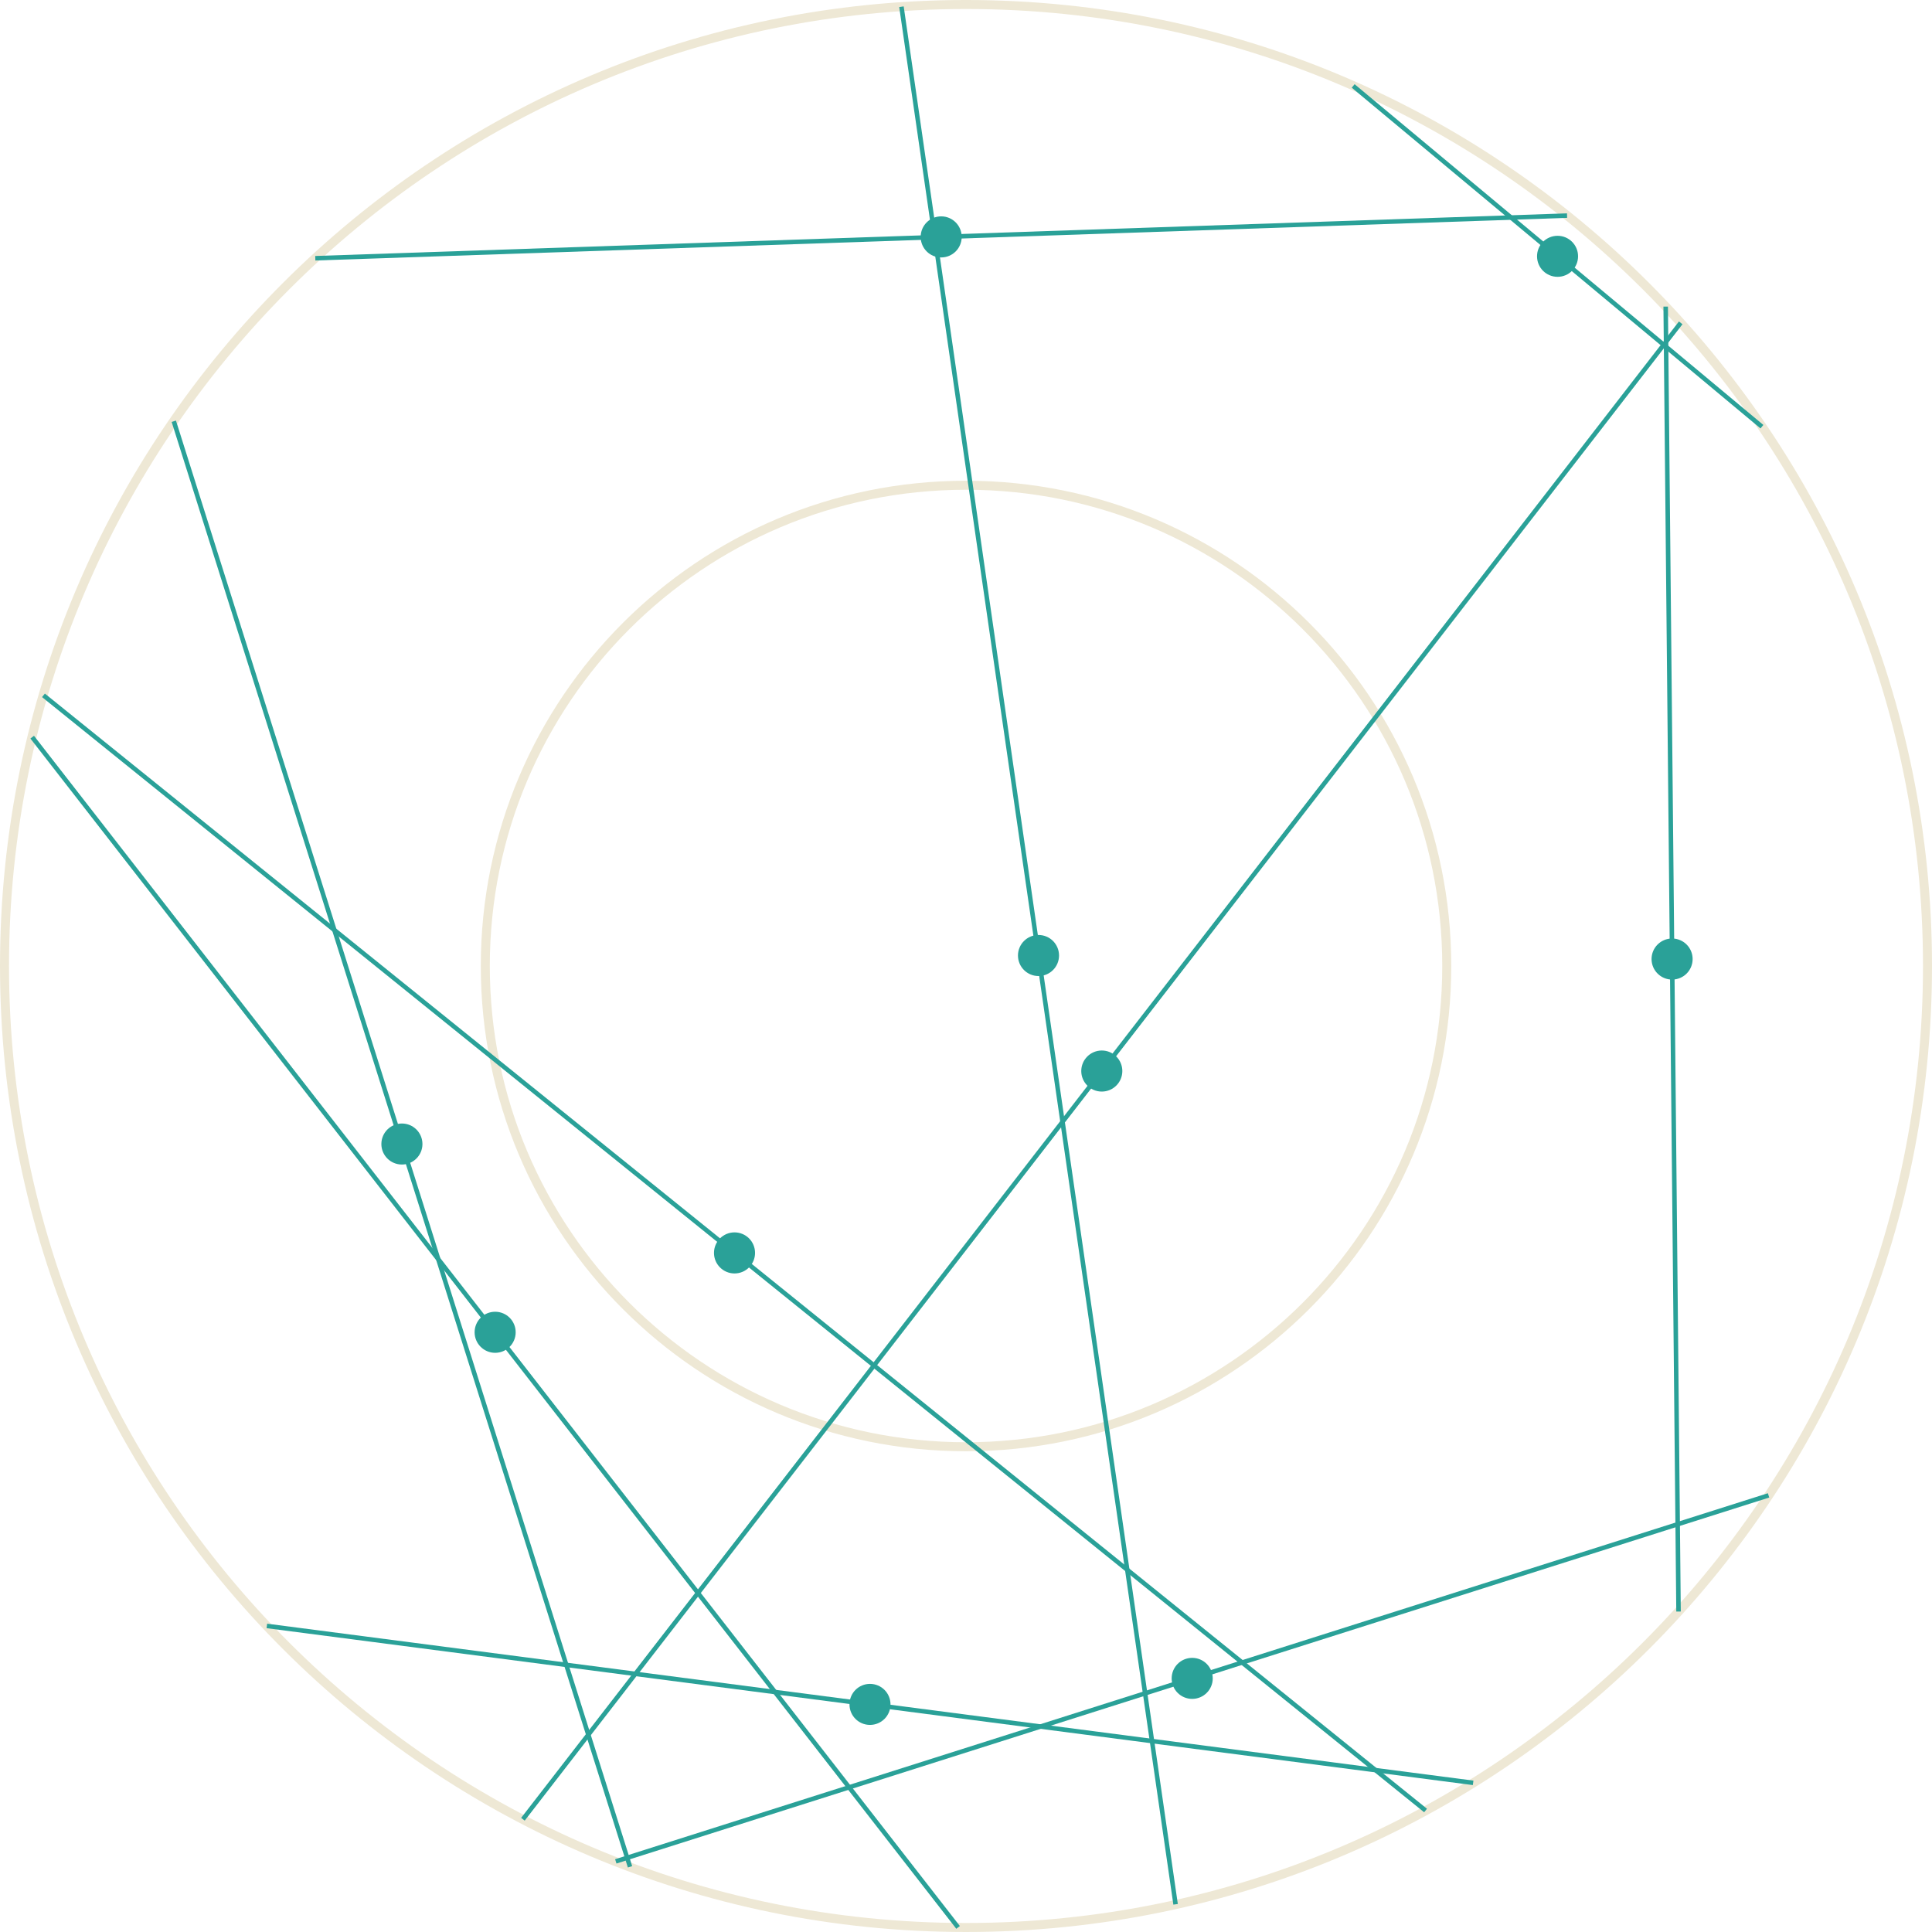 <?xml version='1.0' encoding='UTF-8'?>
<!-- This file was generated by dvisvgm 3.2.2 -->
<svg version='1.1' xmlns='http://www.w3.org/2000/svg' xmlns:xlink='http://www.w3.org/1999/xlink' width='170.879pt' height='170.879pt' viewBox='148.183 52.801 170.879 170.879'>
<g id='page1'>
<path d='M318.664 138.238C318.664 91.273 280.59 53.199 233.625 53.199C186.656 53.199 148.582 91.273 148.582 138.238C148.582 185.207 186.656 223.281 233.625 223.281C280.59 223.281 318.664 185.207 318.664 138.238Z' stroke='#eee8d5' fill='none' stroke-width='.797'/>
<path d='M276.144 138.238C276.144 114.758 257.109 95.719 233.625 95.719C210.141 95.719 191.106 114.758 191.106 138.238C191.106 161.723 210.141 180.762 233.625 180.762C257.109 180.762 276.144 161.723 276.144 138.238Z' stroke='#eee8d5' fill='none' stroke-width='.797' stroke-miterlimit='10'/>
<path d='M287.359 75.469C287.359 74.688 286.727 74.055 285.945 74.055C285.16 74.055 284.527 74.688 284.527 75.469C284.527 76.254 285.16 76.887 285.945 76.887C286.727 76.887 287.359 76.254 287.359 75.469Z' fill='#2aa198'/>
<path d='M287.359 75.469C287.359 74.688 286.727 74.055 285.945 74.055C285.16 74.055 284.527 74.688 284.527 75.469C284.527 76.254 285.16 76.887 285.945 76.887C286.727 76.887 287.359 76.254 287.359 75.469Z' stroke='#2aa198' fill='none' stroke-width='.797' stroke-miterlimit='10'/>
<path d='M267.867 60.402L304.019 90.539' stroke='#2aa198' fill='none' stroke-width='.399' stroke-miterlimit='10'/>
<path d='M247.051 147.531C247.051 146.75 246.418 146.113 245.633 146.113C244.852 146.113 244.215 146.75 244.215 147.531C244.215 148.312 244.852 148.949 245.633 148.949C246.418 148.949 247.051 148.312 247.051 147.531Z' fill='#2aa198'/>
<path d='M247.051 147.531C247.051 146.75 246.418 146.113 245.633 146.113C244.852 146.113 244.215 146.75 244.215 147.531C244.215 148.312 244.852 148.949 245.633 148.949C246.418 148.949 247.051 148.312 247.051 147.531Z' stroke='#2aa198' fill='none' stroke-width='.797' stroke-miterlimit='10'/>
<path d='M194.434 213.707L296.836 81.356' stroke='#2aa198' fill='none' stroke-width='.399' stroke-miterlimit='10'/>
<path d='M193.394 170.637C193.394 169.852 192.762 169.219 191.977 169.219C191.195 169.219 190.559 169.852 190.559 170.637C190.559 171.418 191.195 172.055 191.977 172.055C192.762 172.055 193.394 171.418 193.394 170.637Z' fill='#2aa198'/>
<path d='M193.394 170.637C193.394 169.852 192.762 169.219 191.977 169.219C191.195 169.219 190.559 169.852 190.559 170.637C190.559 171.418 191.195 172.055 191.977 172.055C192.762 172.055 193.394 171.418 193.394 170.637Z' stroke='#2aa198' fill='none' stroke-width='.797' stroke-miterlimit='10'/>
<path d='M151.031 118L232.922 223.273' stroke='#2aa198' fill='none' stroke-width='.399' stroke-miterlimit='10'/>
<path d='M226.547 203.551C226.547 202.766 225.914 202.133 225.129 202.133C224.348 202.133 223.715 202.766 223.715 203.551C223.715 204.332 224.348 204.965 225.129 204.965C225.914 204.965 226.547 204.332 226.547 203.551Z' fill='#2aa198'/>
<path d='M226.547 203.551C226.547 202.766 225.914 202.133 225.129 202.133C224.348 202.133 223.715 202.766 223.715 203.551C223.715 204.332 224.348 204.965 225.129 204.965C225.914 204.965 226.547 204.332 226.547 203.551Z' stroke='#2aa198' fill='none' stroke-width='.797' stroke-miterlimit='10'/>
<path d='M171.785 196.609L278.477 210.488' stroke='#2aa198' fill='none' stroke-width='.399' stroke-miterlimit='10'/>
<path d='M241.453 137.312C241.453 136.531 240.82 135.895 240.035 135.895C239.254 135.895 238.617 136.531 238.617 137.312C238.617 138.098 239.254 138.73 240.035 138.73C240.82 138.73 241.453 138.098 241.453 137.312Z' fill='#2aa198'/>
<path d='M241.453 137.312C241.453 136.531 240.82 135.895 240.035 135.895C239.254 135.895 238.617 136.531 238.617 137.312C238.617 138.098 239.254 138.73 240.035 138.73C240.82 138.73 241.453 138.098 241.453 137.312Z' stroke='#2aa198' fill='none' stroke-width='.797' stroke-miterlimit='10'/>
<path d='M252.16 221.231L227.914 53.395' stroke='#2aa198' fill='none' stroke-width='.399' stroke-miterlimit='10'/>
<path d='M185.148 153.988C185.148 153.203 184.512 152.57 183.731 152.57C182.949 152.57 182.312 153.203 182.312 153.988C182.312 154.769 182.949 155.402 183.731 155.402C184.512 155.402 185.148 154.769 185.148 153.988Z' fill='#2aa198'/>
<path d='M185.148 153.988C185.148 153.203 184.512 152.57 183.731 152.57C182.949 152.57 182.312 153.203 182.312 153.988C182.312 154.769 182.949 155.402 183.731 155.402C184.512 155.402 185.148 154.769 185.148 153.988Z' stroke='#2aa198' fill='none' stroke-width='.797' stroke-miterlimit='10'/>
<path d='M203.906 217.914L163.555 90.059' stroke='#2aa198' fill='none' stroke-width='.399' stroke-miterlimit='10'/>
<path d='M232.844 73.754C232.844 72.973 232.211 72.336 231.43 72.336C230.645 72.336 230.012 72.973 230.012 73.754C230.012 74.539 230.645 75.172 231.43 75.172C232.211 75.172 232.844 74.539 232.844 73.754Z' fill='#2aa198'/>
<path d='M232.844 73.754C232.844 72.973 232.211 72.336 231.43 72.336C230.645 72.336 230.012 72.973 230.012 73.754C230.012 74.539 230.645 75.172 231.43 75.172C232.211 75.172 232.844 74.539 232.844 73.754Z' stroke='#2aa198' fill='none' stroke-width='.797' stroke-miterlimit='10'/>
<path d='M176.07 75.641L286.785 71.871' stroke='#2aa198' fill='none' stroke-width='.399' stroke-miterlimit='10'/>
<path d='M255.047 201.25C255.047 200.465 254.41 199.832 253.629 199.832C252.844 199.832 252.211 200.465 252.211 201.25C252.211 202.031 252.844 202.664 253.629 202.664C254.41 202.664 255.047 202.031 255.047 201.25Z' fill='#2aa198'/>
<path d='M255.047 201.25C255.047 200.465 254.41 199.832 253.629 199.832C252.844 199.832 252.211 200.465 252.211 201.25C252.211 202.031 252.844 202.664 253.629 202.664C254.41 202.664 255.047 202.031 255.047 201.25Z' stroke='#2aa198' fill='none' stroke-width='.797' stroke-miterlimit='10'/>
<path d='M304.606 185.062L202.648 217.434' stroke='#2aa198' fill='none' stroke-width='.399' stroke-miterlimit='10'/>
<path d='M297.492 137.625C297.492 136.844 296.859 136.207 296.074 136.207C295.293 136.207 294.656 136.844 294.656 137.625C294.656 138.41 295.293 139.043 296.074 139.043C296.859 139.043 297.492 138.41 297.492 137.625Z' fill='#2aa198'/>
<path d='M297.492 137.625C297.492 136.844 296.859 136.207 296.074 136.207C295.293 136.207 294.656 136.844 294.656 137.625C294.656 138.41 295.293 139.043 296.074 139.043C296.859 139.043 297.492 138.41 297.492 137.625Z' stroke='#2aa198' fill='none' stroke-width='.797' stroke-miterlimit='10'/>
<path d='M296.644 195.336L295.508 79.918' stroke='#2aa198' fill='none' stroke-width='.399' stroke-miterlimit='10'/>
<path d='M214.566 163.617C214.566 162.832 213.934 162.199 213.148 162.199C212.367 162.199 211.731 162.832 211.731 163.617C211.731 164.398 212.367 165.035 213.148 165.035C213.934 165.035 214.566 164.398 214.566 163.617Z' fill='#2aa198'/>
<path d='M214.566 163.617C214.566 162.832 213.934 162.199 213.148 162.199C212.367 162.199 211.731 162.832 211.731 163.617C211.731 164.398 212.367 165.035 213.148 165.035C213.934 165.035 214.566 164.398 214.566 163.617Z' stroke='#2aa198' fill='none' stroke-width='.797' stroke-miterlimit='10'/>
<path d='M274.269 212.934L152.027 114.301' stroke='#2aa198' fill='none' stroke-width='.399' stroke-miterlimit='10'/>
</g>
</svg>
